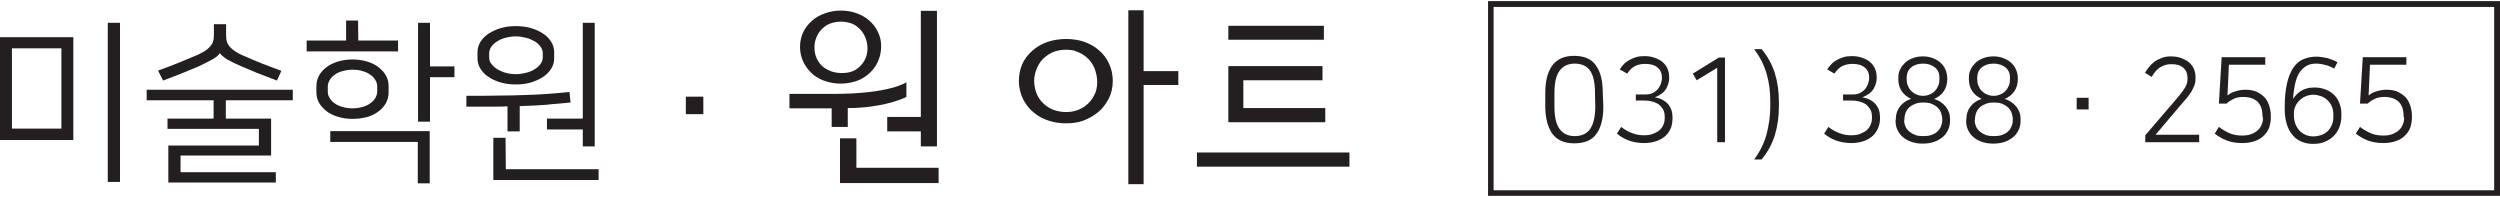 <?xml version="1.0" encoding="utf-8"?>
<!-- Generator: Adobe Illustrator 25.0.1, SVG Export Plug-In . SVG Version: 6.00 Build 0)  -->
<svg version="1.1" id="Layer_1" xmlns="http://www.w3.org/2000/svg" xmlns:xlink="http://www.w3.org/1999/xlink" x="0px" y="0px"
	 viewBox="0 0 900 71" style="enable-background:new 0 0 900 71;" xml:space="preserve">
<style type="text/css">
	.st0{fill:#231F20;}
</style>
<g>
	<g id="XMLID_485_">
		<g>
			<g id="XMLID_505_">
				<path id="XMLID_523_" class="st0" d="M26.4,13.4v37H0v-37H26.4z M22.1,17.4H4.3v28.9h17.8C22.1,46.4,22.1,17.4,22.1,17.4z
					 M43.2,65.5h-4.4V8.2h4.4V65.5z"/>
				<path id="XMLID_520_" class="st0" d="M105.4,32.3v3.8H81.3v6.6h16.3V56H65v6h34.3v3.7H60.6V52.4h32.6v-6H60.3v-3.7h16.6v-6.6
					H52.8v-3.8H105.4z M79.1,19.1c-0.3,0.7-1.1,1.4-2.5,2.2c-1.4,0.8-3,1.6-4.9,2.5c-1.6,0.7-3.5,1.5-5.5,2.3
					C64,27,61.6,27.9,58.7,29l-1.8-3.6c2.5-0.9,5-1.8,7.4-2.8c2.4-1,4.4-1.8,6-2.5c1.3-0.5,2.3-1.1,3.2-1.6c0.9-0.5,1.5-1.1,2.1-1.7
					c0.5-0.6,0.9-1.2,1.1-1.8c0.2-0.6,0.3-1.4,0.3-2.2V8.7h4.4v4.2c0,0.8,0.1,1.5,0.3,2.2c0.2,0.6,0.6,1.3,1.1,1.8
					c0.5,0.6,1.2,1.1,2,1.7c0.9,0.5,1.9,1.1,3.2,1.6c1.5,0.7,3.5,1.5,5.9,2.5c2.4,0.9,4.8,1.9,7.4,2.8L99.7,29c-2.7-1-5.2-2-7.3-2.8
					c-2.2-0.9-4.1-1.7-5.7-2.4c-1.9-0.8-3.6-1.7-4.9-2.4C80.4,20.5,79.5,19.7,79.1,19.1L79.1,19.1L79.1,19.1z"/>
				<path id="XMLID_514_" class="st0" d="M129,14.6h14.3v3.9h-32.9v-3.9h14.2V7.4h4.3L129,14.6L129,14.6z M126.9,42.8
					c-2,0-3.8-0.3-5.4-0.8c-1.6-0.5-3-1.2-4.1-2.1c-1.1-0.9-2-1.9-2.6-3c-0.6-1.1-0.9-2.4-0.9-3.7V31c0-1.3,0.3-2.5,0.9-3.7
					c0.6-1.1,1.5-2.2,2.6-3c1.1-0.9,2.5-1.6,4.1-2.1c1.6-0.5,3.4-0.8,5.4-0.8c2,0,3.8,0.3,5.4,0.8c1.6,0.5,3,1.2,4.1,2.1
					c1.1,0.9,2,1.9,2.6,3c0.6,1.1,0.9,2.4,0.9,3.7v2.3c0,1.3-0.3,2.5-0.9,3.7c-0.6,1.1-1.5,2.2-2.6,3c-1.1,0.9-2.5,1.6-4.1,2.1
					C130.7,42.5,128.9,42.8,126.9,42.8z M126.9,25.1c-1.3,0-2.5,0.2-3.6,0.5c-1.1,0.3-2,0.7-2.8,1.3c-0.8,0.6-1.4,1.2-1.8,1.9
					c-0.4,0.7-0.7,1.5-0.7,2.3V33c0,0.8,0.2,1.6,0.7,2.3c0.4,0.7,1,1.4,1.8,1.9c0.8,0.6,1.7,1,2.8,1.3c1.1,0.3,2.3,0.5,3.6,0.5
					c1.3,0,2.5-0.2,3.6-0.5c1.1-0.3,2-0.7,2.8-1.3c0.8-0.6,1.4-1.2,1.8-1.9c0.4-0.7,0.7-1.5,0.7-2.3v-1.9c0-0.8-0.2-1.6-0.7-2.3
					c-0.4-0.7-1-1.4-1.8-1.9c-0.8-0.6-1.7-1-2.8-1.3C129.4,25.2,128.2,25.1,126.9,25.1z M118.9,47.2h35.8V66h-4.3V51.1h-31.5
					L118.9,47.2L118.9,47.2z M154.8,23.9h8.8v3.9h-8.8v16h-4.3V8.2h4.3V23.9z"/>
				<path id="XMLID_508_" class="st0" d="M205.4,36.9c-1.4,0.1-2.8,0.3-4.2,0.4c-1.4,0.1-2.8,0.2-4.3,0.4c-1.5,0.1-3,0.2-4.6,0.3
					c-1.6,0.1-3.4,0.1-5.2,0.2v9.1h-4.4v-9c-2.1,0.1-4.4,0.1-6.8,0.1s-5.1,0-8,0v-3.9c4.5,0,8.5,0,11.9-0.1c3.4,0,6.6-0.1,9.4-0.2
					c2.9-0.1,5.5-0.2,8-0.4c2.5-0.2,5.1-0.4,7.8-0.7L205.4,36.9z M185.7,30.4c-1.9,0-3.7-0.2-5.4-0.7c-1.7-0.5-3.1-1.1-4.4-2
					c-1.3-0.8-2.2-1.8-2.9-2.9c-0.7-1.1-1.1-2.4-1.1-3.7v-2.4c0-1.3,0.4-2.6,1.1-3.7c0.7-1.1,1.7-2.1,2.9-2.9c1.3-0.8,2.7-1.5,4.4-2
					c1.7-0.5,3.5-0.7,5.4-0.7c1.9,0,3.7,0.2,5.4,0.7c1.7,0.5,3.1,1.1,4.4,2c1.3,0.8,2.2,1.8,2.9,2.9c0.7,1.1,1.1,2.4,1.1,3.7v2.4
					c0,1.3-0.4,2.6-1.1,3.7c-0.7,1.1-1.7,2.1-2.9,2.9c-1.3,0.8-2.7,1.5-4.4,2C189.4,30.2,187.6,30.4,185.7,30.4z M185.7,13.1
					c-1.3,0-2.6,0.2-3.7,0.5c-1.1,0.3-2.2,0.7-3,1.3c-0.9,0.5-1.6,1.2-2.1,1.9c-0.5,0.7-0.8,1.5-0.8,2.3v1.6c0,0.8,0.2,1.6,0.8,2.3
					c0.5,0.7,1.2,1.3,2.1,1.9c0.9,0.5,1.9,1,3,1.3c1.1,0.3,2.4,0.5,3.7,0.5c1.3,0,2.5-0.2,3.7-0.5c1.2-0.3,2.2-0.7,3.1-1.3
					c0.9-0.5,1.6-1.2,2.1-1.9c0.5-0.7,0.8-1.5,0.8-2.3v-1.6c0-0.8-0.3-1.6-0.8-2.3c-0.5-0.7-1.2-1.4-2.1-1.9c-0.9-0.5-1.9-1-3.1-1.3
					C188.2,13.3,186.9,13.1,185.7,13.1z M182.1,60.9h33.4v3.9h-37.9V49.6h4.4L182.1,60.9L182.1,60.9z M209.8,42.7V8.2h4.3v44.5h-4.3
					v-6.1h-12.9v-3.9L209.8,42.7L209.8,42.7z"/>
				<path id="XMLID_506_" class="st0" d="M246.9,34.8h6.3v6.3h-6.3V34.8z"/>
			</g>
			<path id="XMLID_504_" class="st0" d="M299.4,45.7h5.8v-6.8c11.2,0,18.7-2.8,21.1-4v-5.3c0,0-5.7,4.2-26.3,4.2
				c-12.6,0-15.8,0-15.8,0v5.2h15.2L299.4,45.7L299.4,45.7z"/>
			<polygon id="XMLID_503_" class="st0" points="308.3,49.8 302.4,49.8 302.4,65.9 337.9,65.9 337.9,60.4 308.3,60.4 			"/>
			<polygon id="XMLID_502_" class="st0" points="331.5,52.7 337.3,52.7 337.3,3.9 331.5,3.9 331.5,42.1 319.4,42.1 319.4,47.3 
				331.5,47.3 			"/>
			<g id="XMLID_497_">
				<polygon id="XMLID_501_" class="st0" points="411.3,4.1 406.7,4.1 406.7,65.8 411.3,65.8 411.3,30.1 423.8,30.1 423.8,26 
					411.3,26 				"/>
				<path id="XMLID_498_" class="st0" d="M411.7,66.3h-5.5V3.7h5.5v21.9h12.5v5h-12.5V66.3z M407.1,65.4h3.7V29.7h12.5v-3.1h-12.5
					V4.6h-3.7V65.4z"/>
			</g>
			<g id="XMLID_492_">
				<rect id="XMLID_496_" x="431.3" y="55.4" class="st0" width="54" height="4.1"/>
				<path id="XMLID_493_" class="st0" d="M485.8,60h-54.9v-5.1h54.9V60z M431.8,59h53.1v-3.2h-53.1L431.8,59L431.8,59z"/>
			</g>
			<g id="XMLID_487_">
				<polygon id="XMLID_491_" class="st0" points="476.2,9.8 442.6,9.8 442.6,13.9 476.2,13.9 				"/>
				<path id="XMLID_488_" class="st0" d="M442.2,14.3v-5h34.4v5L442.2,14.3z M443.1,10.2v3.2l32.6,0v-3.1L443.1,10.2L443.1,10.2z"/>
			</g>
			<g id="XMLID_451_">
				<polygon id="XMLID_486_" class="st0" points="447.2,28.4 475.6,28.4 475.6,24.3 442.6,24.3 442.6,43.5 476.7,43.5 476.7,39.3 
					447.2,39.3 				"/>
				<path id="XMLID_452_" class="st0" d="M477.2,44h-35V23.8l33.9,0v5.1h-28.5v10h29.5V44z M443.1,43.1h33.1v-3.3h-29.5V28h28.5
					v-3.2l-32.1,0V43.1z"/>
			</g>
			<g id="XMLID_442_">
				<path id="XMLID_448_" class="st0" d="M395.3,18.1c-1.4-1.2-3.1-2.1-5.1-2.8c-1.9-0.6-4-1-6.3-1c-2.3,0-4.6,0.4-6.5,1
					c-2,0.7-3.8,1.7-5.3,3c-1.6,1.4-2.8,3-3.6,4.8c-0.8,1.8-1.2,3.7-1.2,5.9c0,2.4,0.5,4.6,1.5,6.5c1,1.9,2.4,3.5,4,4.8
					c1.5,1.2,3.2,2.1,5,2.7c1.8,0.6,3.9,0.9,5.9,0.9h0c2.1,0,4.2-0.3,6-0.9c1.9-0.6,3.7-1.6,5.3-3c1.5-1.2,2.7-2.8,3.7-4.7
					c0.9-1.9,1.4-4,1.4-6.2c0-2.1-0.4-4.2-1.3-6C398.2,21.2,396.9,19.5,395.3,18.1z M394.5,34.5c-0.8,1.5-1.8,2.8-3.1,3.7
					c-1,0.8-2.2,1.5-3.5,1.9c-1.2,0.4-2.7,0.7-4.1,0.7c-1.5,0-2.9-0.2-4.2-0.7c-1.3-0.4-2.4-1.1-3.4-1.8c-1.4-1.1-2.4-2.4-3.2-3.9
					c-0.8-1.5-1.1-3.3-1.1-5.3c0-1.7,0.4-3.4,1.1-5c0.7-1.6,1.8-2.9,3.1-4c1-0.9,2.2-1.5,3.5-1.9c2.5-0.9,5.9-0.9,8.3,0
					c1.2,0.4,2.3,1,3.4,1.8c1.5,1.1,2.6,2.6,3.3,4.3c0.7,1.7,1.1,3.5,1.1,5.2C395.7,31.3,395.3,33,394.5,34.5z"/>
				<path id="XMLID_443_" class="st0" d="M383.8,44.4c-2.1,0-4.2-0.3-6.1-0.9c-1.9-0.6-3.7-1.5-5.2-2.7c-1.7-1.3-3.1-3-4.1-4.9
					c-1-2-1.6-4.3-1.6-6.7c0-2.2,0.4-4.2,1.2-6.1c0.8-1.8,2.1-3.5,3.7-4.9c1.5-1.3,3.3-2.4,5.4-3.1c4-1.4,9.2-1.4,13.1-0.1
					c2,0.7,3.8,1.7,5.2,2.9c1.7,1.4,3,3.1,3.9,5.1c0.9,1.9,1.3,4,1.3,6.2c0,2.3-0.5,4.5-1.5,6.4c-1,1.9-2.3,3.6-3.8,4.8
					c-1.7,1.4-3.6,2.4-5.5,3.1C388.1,44.1,386,44.4,383.8,44.4z M383.9,14.8c-2.3,0-4.5,0.4-6.4,1c-2,0.7-3.7,1.7-5.1,3
					c-1.5,1.4-2.7,2.9-3.5,4.6c-0.8,1.7-1.2,3.6-1.2,5.7c0,2.3,0.5,4.5,1.5,6.3c1,1.9,2.3,3.4,3.9,4.6c1.4,1.1,3.1,2,4.9,2.6
					c3.6,1.1,8.2,1.1,11.7,0c1.8-0.6,3.6-1.6,5.2-2.9c1.5-1.2,2.7-2.7,3.6-4.5c0.9-1.8,1.4-3.8,1.4-6c0-2.1-0.4-4-1.2-5.8
					c-0.8-1.8-2.1-3.4-3.7-4.8l0,0c-1.4-1.2-3-2.1-4.9-2.7C388.2,15.1,386.1,14.8,383.9,14.8z M383.8,41.2c-1.5,0-3-0.2-4.3-0.7
					c-1.3-0.5-2.5-1.1-3.5-1.9c-1.4-1.1-2.5-2.5-3.3-4.1c-0.8-1.6-1.2-3.4-1.2-5.5c0-1.8,0.4-3.5,1.2-5.2c0.8-1.7,1.8-3.1,3.2-4.2
					c1.1-0.9,2.3-1.6,3.6-2c2.6-0.9,6.1-0.9,8.6,0c1.3,0.4,2.4,1.1,3.5,1.9c1.5,1.2,2.7,2.7,3.4,4.5c0.7,1.8,1.1,3.6,1.1,5.4
					c0,1.9-0.4,3.7-1.2,5.2c-0.8,1.6-1.9,2.9-3.2,3.9c-1.1,0.8-2.3,1.5-3.6,2C386.8,41,385.3,41.2,383.8,41.2z M383.9,17.9
					c-1.4,0-2.9,0.2-4.1,0.6c-1.2,0.4-2.3,1-3.4,1.9c-1.3,1-2.3,2.3-3,3.9c-0.7,1.5-1.1,3.2-1.1,4.8c0,1.9,0.4,3.6,1.1,5.1
					c0.7,1.5,1.7,2.7,3.1,3.8c0.9,0.7,2,1.3,3.2,1.7c2.4,0.8,5.6,0.9,8,0c1.2-0.4,2.4-1,3.3-1.8c1.2-0.9,2.2-2.2,2.9-3.6
					c0.8-1.4,1.1-3.1,1.1-4.8c0-1.7-0.4-3.4-1-5c-0.7-1.6-1.7-3-3.1-4.1c-1-0.8-2.1-1.4-3.2-1.8C386.7,18.1,385.3,17.9,383.9,17.9z"
					/>
			</g>
			<path id="XMLID_439_" class="st0" d="M316.1,11.6c-0.8-1.7-1.9-3.2-3.4-4.4c-1.3-1.1-2.8-1.9-4.5-2.5c-3.4-1.2-7.8-1.2-11.2,0.1
				c-1.8,0.6-3.4,1.5-4.7,2.7c-1.4,1.2-2.5,2.7-3.2,4.2c-0.7,1.6-1.1,3.3-1.1,5.2c0,2.1,0.5,4.1,1.4,5.8c0.9,1.7,2.1,3.1,3.5,4.3
				c1.3,1,2.8,1.8,4.5,2.3c1.6,0.5,3.4,0.8,5.2,0.8c1.9,0,3.7-0.3,5.3-0.8c1.7-0.5,3.3-1.4,4.7-2.6c1.3-1.1,2.5-2.5,3.3-4.2
				c0.8-1.7,1.3-3.5,1.3-5.6C317.3,15.1,316.9,13.3,316.1,11.6z M299.3,25.7c-1-0.4-1.9-0.8-2.7-1.4c-1.1-0.8-1.9-1.9-2.5-3.1
				c-0.6-1.2-0.9-2.6-0.9-4.2c0-1.4,0.3-2.7,0.9-4c0.6-1.3,1.4-2.3,2.5-3.2c0.8-0.7,1.8-1.2,2.8-1.5c1-0.3,2.2-0.5,3.4-0.5
				c1.2,0,2.3,0.2,3.3,0.5c1,0.3,1.9,0.8,2.7,1.5c1.2,0.9,2,2.1,2.6,3.4c0.6,1.4,0.9,2.8,0.9,4.2c0,1.5-0.3,2.8-0.9,4
				c-0.6,1.2-1.4,2.2-2.4,3c-0.8,0.7-1.8,1.2-2.8,1.5C304,26.5,301.3,26.4,299.3,25.7z"/>
		</g>
	</g>
	<g id="XMLID_303_">
		<g>
			<path id="XMLID_244_" class="st0" d="M577.2,38.3c0,4.3-0.8,7.6-2.5,9.9c-1.6,2.3-4.3,3.4-8,3.4c-3.6,0-6.2-1.2-7.9-3.5
				c-1.6-2.3-2.5-5.6-2.5-9.9v-4.7c0-4.3,0.8-7.5,2.5-9.9c1.7-2.3,4.3-3.5,7.8-3.5c3.6,0,6.3,1.1,7.9,3.4c1.7,2.3,2.5,5.6,2.5,9.9
				L577.2,38.3L577.2,38.3z M574.2,33.6c0-3.8-0.6-6.5-1.8-8.2c-1.2-1.7-3.1-2.5-5.5-2.5c-2.3,0-4.1,0.8-5.4,2.5
				c-1.3,1.7-1.9,4.4-1.9,8.1v4.8c0,3.8,0.6,6.5,1.9,8.2c1.3,1.7,3.1,2.5,5.4,2.5c2.4,0,4.3-0.8,5.5-2.5c1.2-1.7,1.9-4.4,1.9-8.2
				L574.2,33.6L574.2,33.6z"/>
			<path id="XMLID_242_" class="st0" d="M583.1,25c0.4-0.6,0.8-1.2,1.4-1.8c0.5-0.6,1.2-1.1,1.9-1.5c0.7-0.4,1.5-0.8,2.5-1.1
				c0.9-0.3,2-0.4,3.1-0.4c1.4,0,2.6,0.2,3.7,0.6c1.1,0.4,2.1,0.9,2.8,1.5c0.8,0.7,1.4,1.5,1.8,2.4c0.4,0.9,0.6,2,0.6,3.1v0.4
				c0,0.6-0.1,1.2-0.3,1.9c-0.2,0.7-0.5,1.3-0.8,1.9c-0.4,0.6-0.9,1.2-1.6,1.7c-0.7,0.5-1.5,1-2.5,1.3c2.1,0.4,3.7,1.2,4.8,2.5
				c1.1,1.3,1.6,2.8,1.6,4.6v0.6c0,1.1-0.2,2.2-0.5,3.2c-0.4,1-1,2-1.8,2.8c-0.8,0.8-1.9,1.5-3.2,2c-1.3,0.5-2.9,0.8-4.8,0.8
				c-1.8,0-3.5-0.3-5.1-0.8c-1.7-0.6-3.2-1.4-4.6-2.6l1.5-2.4c1.5,1.1,2.9,1.9,4.2,2.3c1.3,0.5,2.7,0.7,4.1,0.7
				c1.3,0,2.5-0.2,3.4-0.6c0.9-0.4,1.7-0.8,2.3-1.4c0.6-0.6,1-1.2,1.3-2c0.3-0.7,0.4-1.4,0.4-2.1v-0.5c0-1.2-0.2-2.1-0.7-2.9
				c-0.5-0.7-1-1.3-1.7-1.8c-0.7-0.4-1.5-0.7-2.3-0.9c-0.8-0.2-1.6-0.3-2.3-0.3h-3.4V34h3.6c1,0,1.8-0.2,2.5-0.5
				c0.7-0.4,1.3-0.8,1.8-1.4c0.5-0.6,0.8-1.2,1.1-1.9c0.2-0.7,0.4-1.4,0.4-2v-0.3c0-1.5-0.5-2.7-1.6-3.6c-1.1-0.9-2.5-1.3-4.4-1.3
				c-1.2,0-2.4,0.2-3.5,0.7c-1.1,0.5-2.1,1.4-3,2.8L583.1,25z"/>
			<path id="XMLID_240_" class="st0" d="M618.2,51.2V24.4l-7.4,4.5l-1.4-2.4l9.4-5.8h2.2v30.5L618.2,51.2L618.2,51.2z"/>
			<path id="XMLID_238_" class="st0" d="M637.3,36.4c0-3.4-0.4-6.7-1.3-9.8c-0.9-3.1-2.4-6.1-4.5-8.9h2.7c2.1,2.5,3.7,5.4,4.7,8.5
				c1,3.2,1.5,6.6,1.5,10.4v1.7c0,3.8-0.5,7.3-1.5,10.5c-1,3.2-2.6,6-4.7,8.6h-2.7c2.2-3,3.7-6.1,4.5-9.2c0.8-3.2,1.3-6.4,1.3-9.6
				V36.4z"/>
			<path id="XMLID_236_" class="st0" d="M657.8,25c0.4-0.6,0.8-1.2,1.4-1.8c0.5-0.6,1.2-1.1,1.9-1.5c0.7-0.4,1.5-0.8,2.5-1.1
				c0.9-0.3,2-0.4,3.1-0.4c1.4,0,2.6,0.2,3.7,0.6c1.1,0.4,2.1,0.9,2.8,1.5c0.8,0.7,1.4,1.5,1.8,2.4c0.4,0.9,0.6,2,0.6,3.1v0.4
				c0,0.6-0.1,1.2-0.3,1.9c-0.2,0.7-0.5,1.3-0.8,1.9c-0.4,0.6-0.9,1.2-1.6,1.7c-0.7,0.5-1.5,1-2.5,1.3c2.1,0.4,3.7,1.2,4.8,2.5
				c1.1,1.3,1.6,2.8,1.6,4.6v0.6c0,1.1-0.2,2.2-0.6,3.2c-0.4,1-1,2-1.8,2.8c-0.8,0.8-1.9,1.5-3.2,2c-1.3,0.5-2.9,0.8-4.8,0.8
				c-1.8,0-3.5-0.3-5.1-0.8c-1.7-0.6-3.2-1.4-4.6-2.6l1.5-2.4c1.5,1.1,2.9,1.9,4.2,2.3c1.3,0.5,2.7,0.7,4.1,0.7
				c1.3,0,2.5-0.2,3.4-0.6c0.9-0.4,1.7-0.8,2.3-1.4c0.6-0.6,1-1.2,1.3-2c0.3-0.7,0.4-1.4,0.4-2.1v-0.5c0-1.2-0.2-2.1-0.7-2.9
				c-0.5-0.7-1-1.3-1.7-1.8c-0.7-0.4-1.5-0.7-2.3-0.9c-0.8-0.2-1.6-0.3-2.3-0.3h-3.4V34h3.6c1,0,1.8-0.2,2.5-0.5
				c0.7-0.4,1.3-0.8,1.8-1.4c0.5-0.6,0.8-1.2,1.1-1.9c0.2-0.7,0.4-1.4,0.4-2v-0.3c0-1.5-0.5-2.7-1.6-3.6c-1.1-0.9-2.5-1.3-4.4-1.3
				c-1.2,0-2.4,0.2-3.5,0.7c-1.1,0.5-2.1,1.4-3,2.8L657.8,25z"/>
			<path id="XMLID_232_" class="st0" d="M682.5,42.8c0-1.7,0.5-3.2,1.5-4.5c1-1.3,2.4-2.2,4-2.7c-1.5-0.7-2.6-1.6-3.4-2.8
				c-0.8-1.2-1.2-2.6-1.2-4.2v-0.7c0-1.1,0.2-2.1,0.7-3c0.4-0.9,1.1-1.7,1.8-2.4c0.8-0.7,1.7-1.2,2.8-1.6c1.1-0.4,2.3-0.6,3.5-0.6
				c1.3,0,2.5,0.2,3.5,0.6c1.1,0.4,2,0.9,2.8,1.6c0.8,0.7,1.4,1.5,1.8,2.4c0.4,0.9,0.7,2,0.7,3v0.7c0,1.6-0.4,3-1.2,4.2
				c-0.8,1.2-2,2.2-3.5,2.8c0.8,0.3,1.6,0.6,2.3,1.1c0.7,0.5,1.3,1,1.8,1.6c0.5,0.6,0.9,1.3,1.2,2.1c0.3,0.7,0.4,1.5,0.4,2.4v0.7
				c0,1.2-0.2,2.3-0.7,3.3c-0.5,1-1.1,1.9-2,2.6c-0.9,0.7-1.9,1.3-3.1,1.7c-1.2,0.4-2.6,0.6-4,0.6c-1.5,0-2.8-0.2-4-0.6
				c-1.2-0.4-2.3-1-3.1-1.7c-0.9-0.7-1.5-1.6-2-2.6c-0.5-1-0.7-2.1-0.7-3.3L682.5,42.8L682.5,42.8z M685.5,43.4
				c0,0.8,0.2,1.5,0.5,2.2c0.3,0.7,0.8,1.3,1.4,1.8c0.6,0.5,1.3,0.9,2.1,1.2c0.8,0.3,1.8,0.4,2.9,0.4c1.1,0,2-0.1,2.9-0.4
				c0.8-0.3,1.6-0.7,2.1-1.2c0.6-0.5,1-1.1,1.3-1.8c0.3-0.7,0.5-1.4,0.5-2.2v-0.5c0-0.9-0.2-1.7-0.5-2.5c-0.3-0.7-0.8-1.4-1.4-1.9
				c-0.6-0.5-1.3-0.9-2.1-1.2c-0.8-0.3-1.8-0.4-2.8-0.4c-1,0-1.9,0.1-2.7,0.4c-0.8,0.3-1.6,0.7-2.2,1.2c-0.6,0.5-1.1,1.2-1.4,1.9
				c-0.3,0.7-0.5,1.6-0.5,2.5L685.5,43.4L685.5,43.4z M686.4,28.5c0,0.8,0.1,1.6,0.4,2.3c0.3,0.7,0.7,1.4,1.2,1.9
				c0.5,0.5,1.1,1,1.9,1.3c0.7,0.3,1.5,0.5,2.4,0.5c0.9,0,1.7-0.2,2.4-0.5c0.7-0.3,1.4-0.7,1.9-1.3c0.5-0.5,0.9-1.2,1.2-1.9
				s0.4-1.5,0.4-2.3V28c0-1.6-0.5-2.8-1.6-3.7c-1.1-0.9-2.5-1.4-4.3-1.4c-1.8,0-3.3,0.5-4.3,1.4c-1.1,0.9-1.6,2.2-1.6,3.7
				L686.4,28.5L686.4,28.5z"/>
			<path id="XMLID_228_" class="st0" d="M707.9,42.8c0-1.7,0.5-3.2,1.5-4.5c1-1.3,2.4-2.2,4-2.7c-1.5-0.7-2.6-1.6-3.4-2.8
				c-0.8-1.2-1.2-2.6-1.2-4.2v-0.7c0-1.1,0.2-2.1,0.7-3c0.4-0.9,1.1-1.7,1.8-2.4c0.8-0.7,1.7-1.2,2.8-1.6c1.1-0.4,2.3-0.6,3.5-0.6
				c1.3,0,2.5,0.2,3.5,0.6c1.1,0.4,2,0.9,2.8,1.6c0.8,0.7,1.4,1.5,1.8,2.4c0.4,0.9,0.7,2,0.7,3v0.7c0,1.6-0.4,3-1.2,4.2
				c-0.8,1.2-2,2.2-3.5,2.8c0.8,0.3,1.6,0.6,2.3,1.1c0.7,0.5,1.3,1,1.8,1.6c0.5,0.6,0.9,1.3,1.2,2.1c0.3,0.7,0.4,1.5,0.4,2.4v0.7
				c0,1.2-0.2,2.3-0.7,3.3c-0.5,1-1.1,1.9-2,2.6c-0.9,0.7-1.9,1.3-3.1,1.7c-1.2,0.4-2.6,0.6-4,0.6c-1.5,0-2.8-0.2-4-0.6
				c-1.2-0.4-2.3-1-3.1-1.7c-0.9-0.7-1.5-1.6-2-2.6c-0.5-1-0.7-2.1-0.7-3.3L707.9,42.8L707.9,42.8z M710.9,43.4
				c0,0.8,0.2,1.5,0.5,2.2c0.3,0.7,0.8,1.3,1.4,1.8c0.6,0.5,1.3,0.9,2.1,1.2c0.8,0.3,1.8,0.4,2.9,0.4c1.1,0,2-0.1,2.9-0.4
				c0.8-0.3,1.6-0.7,2.1-1.2c0.6-0.5,1-1.1,1.3-1.8c0.3-0.7,0.5-1.4,0.5-2.2v-0.5c0-0.9-0.2-1.7-0.5-2.5c-0.3-0.7-0.8-1.4-1.4-1.9
				c-0.6-0.5-1.3-0.9-2.1-1.2c-0.8-0.3-1.8-0.4-2.8-0.4c-1,0-1.9,0.1-2.7,0.4c-0.8,0.3-1.6,0.7-2.2,1.2c-0.6,0.5-1.1,1.2-1.4,1.9
				c-0.3,0.7-0.5,1.6-0.5,2.5L710.9,43.4L710.9,43.4z M711.8,28.5c0,0.8,0.1,1.6,0.4,2.3c0.3,0.7,0.7,1.4,1.2,1.9
				c0.5,0.5,1.1,1,1.9,1.3c0.7,0.3,1.5,0.5,2.4,0.5c0.9,0,1.7-0.2,2.4-0.5c0.7-0.3,1.4-0.7,1.9-1.3c0.5-0.5,0.9-1.2,1.2-1.9
				s0.4-1.5,0.4-2.3V28c0-1.6-0.5-2.8-1.6-3.7c-1.1-0.9-2.5-1.4-4.3-1.4c-1.8,0-3.3,0.5-4.3,1.4c-1.1,0.9-1.6,2.2-1.6,3.7V28.5z"/>
			<path id="XMLID_226_" class="st0" d="M747.6,35.2h4.3v4.2h-4.3V35.2z"/>
			<path id="XMLID_224_" class="st0" d="M783.7,35.4c0.8-1,1.5-1.8,2-2.5c0.5-0.7,0.9-1.3,1.2-1.9c0.3-0.6,0.4-1,0.5-1.5
				c0.1-0.4,0.1-0.8,0.1-1.2v-0.3c0-1.5-0.5-2.7-1.5-3.6c-1-0.9-2.4-1.3-4.3-1.3c-1.4,0-2.6,0.3-3.8,1c-1.2,0.6-2.3,1.9-3.3,3.6
				l-2.4-1.5c0.4-0.7,0.8-1.3,1.4-2c0.5-0.7,1.2-1.3,1.9-1.9c0.8-0.6,1.6-1,2.6-1.4c1-0.4,2.1-0.6,3.4-0.6c1.4,0,2.6,0.2,3.7,0.6
				c1.1,0.4,2,0.9,2.8,1.5c0.8,0.7,1.4,1.5,1.8,2.4s0.6,2,0.6,3.1v0.4c0,0.8-0.1,1.6-0.4,2.4c-0.3,0.8-0.7,1.5-1.1,2.3
				c-0.5,0.7-1,1.5-1.6,2.2c-0.6,0.7-1.3,1.5-1.9,2.2L776,48.5h15.7v2.7h-19.4v-2.5L783.7,35.4z"/>
			<path id="XMLID_222_" class="st0" d="M814.5,42c0-2.5-0.6-4.2-1.8-5.4c-1.2-1.1-2.9-1.7-5.1-1.7c-1.3,0-2.5,0.2-3.5,0.7
				c-1,0.5-1.9,1-2.5,1.7h-2.8l1-16.7h15.7v2.7h-13.1l-0.5,11.1c0.7-0.6,1.6-1.2,2.8-1.5c1.2-0.4,2.4-0.6,3.6-0.6
				c1.5,0,2.8,0.2,4,0.7c1.1,0.5,2.1,1.2,2.9,2c0.8,0.8,1.3,1.9,1.7,3c0.4,1.2,0.6,2.4,0.6,3.8v0.6c0,1.1-0.2,2.2-0.5,3.3
				c-0.4,1.1-1,2.1-1.8,2.9c-0.8,0.9-1.9,1.6-3.2,2.1c-1.3,0.5-2.9,0.8-4.8,0.8c-2.1,0-3.9-0.3-5.5-0.9c-1.6-0.6-3-1.4-4.4-2.5
				l1.5-2.4c1.5,1.1,2.9,1.9,4.2,2.4c1.3,0.5,2.7,0.7,4.2,0.7c1.4,0,2.5-0.2,3.5-0.6c0.9-0.4,1.7-0.9,2.3-1.5c0.6-0.6,1-1.3,1.3-2.1
				c0.3-0.7,0.4-1.5,0.4-2.2L814.5,42L814.5,42z"/>
			<path id="XMLID_219_" class="st0" d="M840.3,24.7c-1-0.6-2-1-3.1-1.3s-2.2-0.5-3.4-0.5c-1.4,0-2.7,0.3-3.6,0.9
				c-1,0.6-1.8,1.4-2.5,2.5c-0.7,1.1-1.1,2.4-1.5,4c-0.3,1.6-0.6,3.4-0.7,5.4c0.2-0.5,0.6-0.9,1-1.4c0.4-0.5,1-1,1.6-1.4
				c0.6-0.4,1.4-0.8,2.2-1c0.8-0.3,1.8-0.4,2.9-0.4c1.3,0,2.5,0.2,3.7,0.6c1.2,0.4,2.2,1,3.1,1.8c0.9,0.8,1.6,1.8,2.1,3
				c0.5,1.2,0.8,2.5,0.8,4v1c0,1.5-0.3,2.8-0.8,4.1c-0.5,1.2-1.2,2.2-2.1,3.1c-0.9,0.8-1.9,1.5-3.2,2c-1.2,0.5-2.5,0.7-4,0.7
				c-1.4,0-2.8-0.2-4-0.7c-1.3-0.5-2.4-1.2-3.3-2.3c-0.9-1-1.7-2.3-2.2-3.9c-0.5-1.6-0.8-3.4-0.8-5.5v-1c0-3.3,0.3-6,0.8-8.3
				c0.5-2.3,1.3-4.1,2.2-5.6c1-1.4,2.1-2.5,3.5-3.1c1.4-0.6,3-1,4.7-1c1.4,0,2.7,0.2,4.1,0.5c1.3,0.4,2.6,0.9,3.7,1.5L840.3,24.7z
				 M825.8,41.4c0,1.2,0.2,2.2,0.5,3.1c0.3,0.9,0.8,1.7,1.4,2.4c0.6,0.7,1.4,1.2,2.2,1.6c0.9,0.4,1.8,0.6,2.9,0.6c1,0,2-0.2,2.9-0.5
				c0.9-0.3,1.6-0.8,2.3-1.4c0.6-0.6,1.1-1.4,1.5-2.3c0.4-0.9,0.5-1.9,0.5-3.1v-0.6c0-1.1-0.2-2.1-0.6-3c-0.4-0.9-0.9-1.6-1.6-2.2
				c-0.6-0.6-1.4-1.1-2.3-1.4c-0.9-0.3-1.8-0.5-2.7-0.5c-0.9,0-1.8,0.2-2.6,0.5c-0.8,0.3-1.6,0.8-2.2,1.4c-0.7,0.6-1.2,1.3-1.6,2.1
				c-0.4,0.8-0.6,1.7-0.6,2.7L825.8,41.4L825.8,41.4z"/>
			<path id="XMLID_217_" class="st0" d="M865.3,42c0-2.5-0.6-4.2-1.8-5.4c-1.2-1.1-2.9-1.7-5.1-1.7c-1.3,0-2.5,0.2-3.5,0.7
				c-1,0.5-1.9,1-2.5,1.7h-2.8l1-16.7h15.7v2.7h-13.1l-0.5,11.1c0.7-0.6,1.6-1.2,2.8-1.5c1.2-0.4,2.4-0.6,3.6-0.6
				c1.5,0,2.8,0.2,4,0.7c1.1,0.5,2.1,1.2,2.9,2c0.8,0.8,1.3,1.9,1.7,3c0.4,1.2,0.6,2.4,0.6,3.8v0.6c0,1.1-0.2,2.2-0.5,3.3
				c-0.4,1.1-1,2.1-1.8,2.9c-0.8,0.9-1.9,1.6-3.2,2.1c-1.3,0.5-2.9,0.8-4.8,0.8c-2.1,0-3.9-0.3-5.5-0.9c-1.6-0.6-3-1.4-4.4-2.5
				l1.5-2.4c1.5,1.1,2.9,1.9,4.2,2.4c1.3,0.5,2.7,0.7,4.2,0.7c1.4,0,2.5-0.2,3.5-0.6c0.9-0.4,1.7-0.9,2.3-1.5c0.6-0.6,1-1.3,1.3-2.1
				c0.3-0.7,0.4-1.5,0.4-2.2L865.3,42L865.3,42z"/>
		</g>
	</g>
	<path id="XMLID_91_" class="st0" d="M897.9,2.5v66H537.7v-66H897.9 M900,0.4H535.7v70.1H900L900,0.4L900,0.4z"/>
</g>
</svg>
